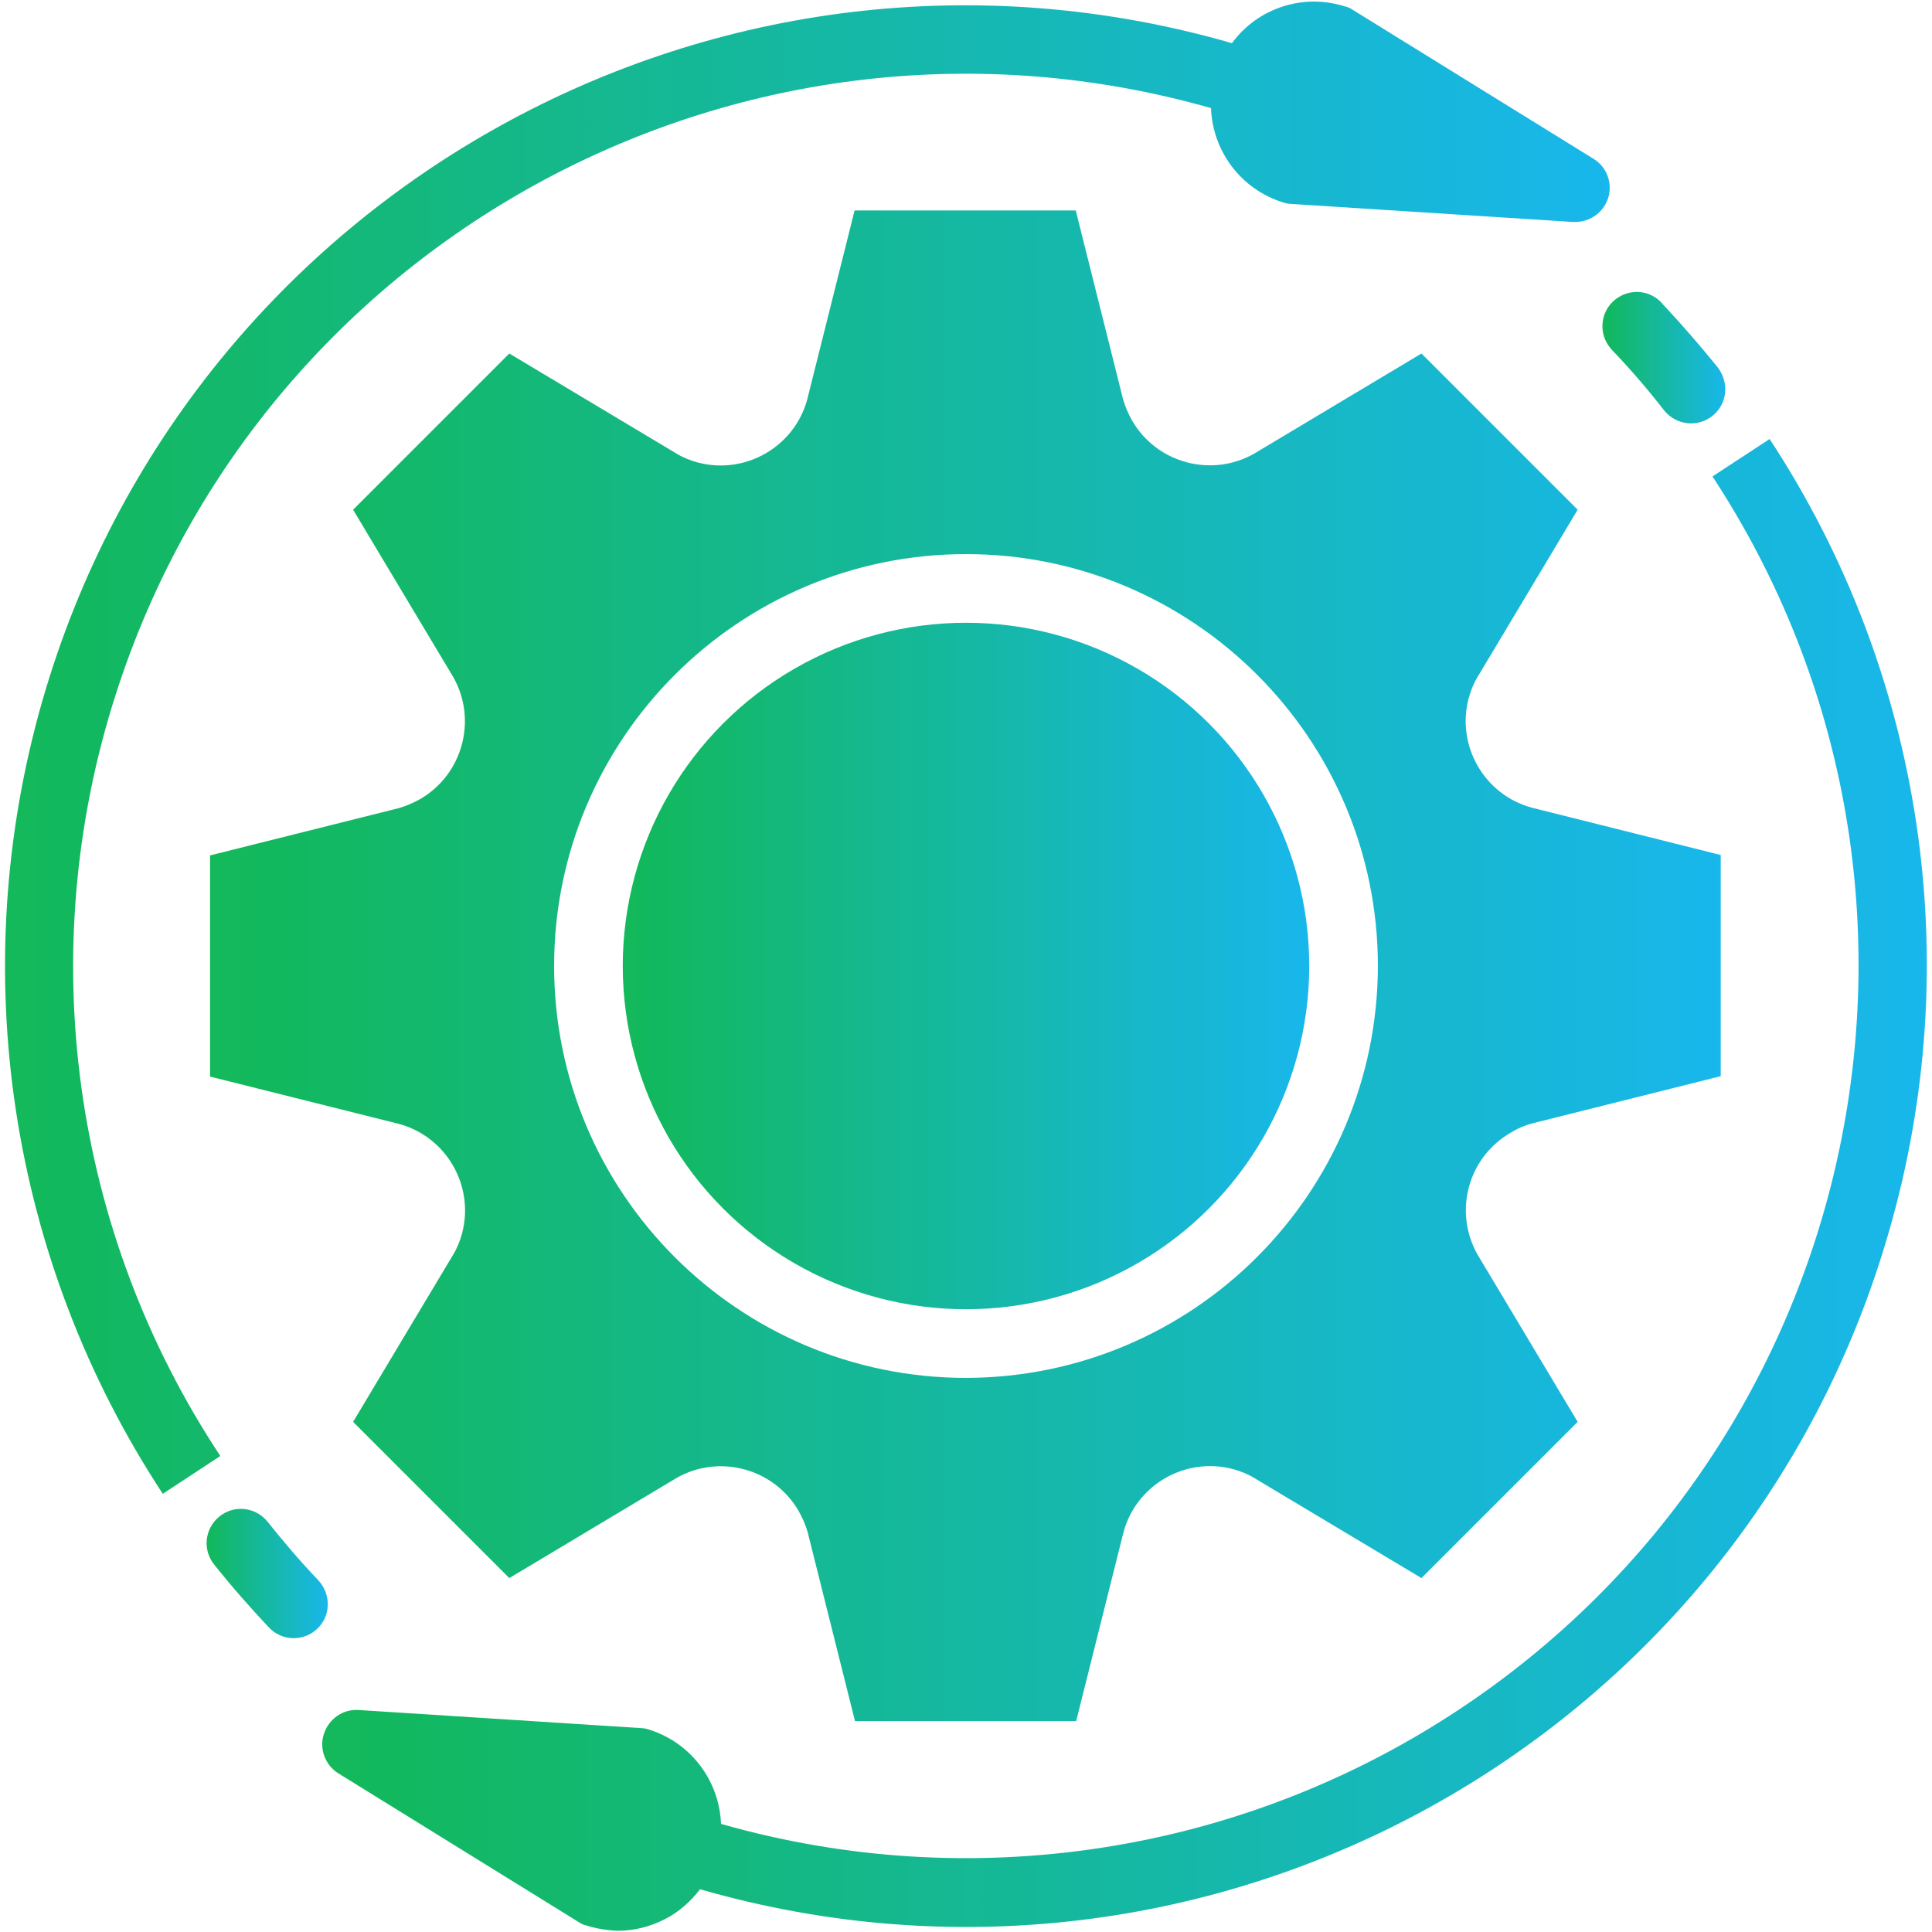 <?xml version="1.0" encoding="utf-8"?>
<!-- Generator: Adobe Illustrator 25.1.0, SVG Export Plug-In . SVG Version: 6.00 Build 0)  -->
<svg version="1.1" id="Layer_1" xmlns="http://www.w3.org/2000/svg" xmlns:xlink="http://www.w3.org/1999/xlink" x="0px" y="0px"
	 viewBox="0 0 47 47" style="enable-background:new 0 0 47 47;" xml:space="preserve">
<style type="text/css">
	.st0{fill:url(#SVGID_1_);}
	.st1{fill:url(#SVGID_2_);}
	.st2{fill:url(#SVGID_3_);}
	.st3{fill:url(#SVGID_4_);}
	.st4{fill:url(#SVGID_5_);}
	.st5{fill:url(#SVGID_6_);}
	.st6{fill:url(#SVGID_7_);}
	.st7{fill:url(#SVGID_8_);}
	.st8{fill:url(#SVGID_9_);}
	.st9{fill:url(#SVGID_10_);}
	.st10{fill:url(#SVGID_11_);}
	.st11{fill:url(#SVGID_12_);}
	.st12{fill:url(#SVGID_13_);}
	.st13{fill:url(#SVGID_14_);}
	.st14{fill:url(#SVGID_15_);}
	.st15{fill:url(#SVGID_16_);}
	.st16{fill:url(#SVGID_17_);}
</style>
<g>
	<linearGradient id="SVGID_1_" gradientUnits="userSpaceOnUse" x1="-62.727" y1="18.495" x2="-57.723" y2="18.495">
		<stop  offset="0" style="stop-color:#10B857;stop-opacity:0.99"/>
		<stop  offset="1" style="stop-color:#18B7EC"/>
	</linearGradient>
	<path class="st0" d="M-57.72,18.5c0,1.38-1.12,2.5-2.5,2.5c-1.38,0-2.5-1.12-2.5-2.5s1.12-2.5,2.5-2.5
		C-58.84,15.99-57.72,17.11-57.72,18.5z"/>
	<linearGradient id="SVGID_2_" gradientUnits="userSpaceOnUse" x1="-62.727" y1="1.814" x2="-39.526" y2="1.814">
		<stop  offset="0" style="stop-color:#10B857;stop-opacity:0.99"/>
		<stop  offset="1" style="stop-color:#18B7EC"/>
	</linearGradient>
	<path class="st1" d="M-47.71,2.65c0-0.46,0.37-0.83,0.83-0.83h7.35c-0.35-1-1.29-1.66-2.35-1.67h-18.35c-1.38,0-2.5,1.12-2.5,2.5
		v0.83h15.01V2.65z"/>
	<linearGradient id="SVGID_3_" gradientUnits="userSpaceOnUse" x1="-64.396" y1="25.984" x2="-56.055" y2="25.984">
		<stop  offset="0" style="stop-color:#10B857;stop-opacity:0.99"/>
		<stop  offset="1" style="stop-color:#18B7EC"/>
	</linearGradient>
	<path class="st2" d="M-56.05,28.34v-1.5c0-2.3-1.87-4.17-4.17-4.17c-2.3,0-4.17,1.87-4.17,4.17v1.5c1.04,0.53,2.17,0.86,3.34,0.97
		v-1.63h1.67v1.63C-58.23,29.2-57.1,28.87-56.05,28.34z"/>
	<linearGradient id="SVGID_4_" gradientUnits="userSpaceOnUse" x1="-69.358" y1="19.133" x2="-51.093" y2="19.133">
		<stop  offset="0" style="stop-color:#10B857;stop-opacity:0.99"/>
		<stop  offset="1" style="stop-color:#18B7EC"/>
	</linearGradient>
	<path class="st3" d="M-69.36,19.33h1.63V21h-1.62c0.21,2.31,1.29,4.46,3.01,6.01c0.09,0.08,0.19,0.15,0.28,0.23v-0.39
		c0-2.18,1.22-4.18,3.15-5.18c-1.34-1.13-1.83-2.97-1.23-4.62c0.6-1.65,2.17-2.74,3.92-2.74c1.75,0,3.32,1.09,3.92,2.74
		c0.6,1.65,0.11,3.49-1.23,4.62c1.93,1,3.15,3,3.15,5.18v0.4c0.09-0.08,0.19-0.15,0.28-0.23c1.73-1.55,2.81-3.7,3.01-6.01h-1.62
		v-1.67h1.63c-0.41-4.4-3.9-7.89-8.3-8.3v1.63h-1.67v-1.63C-65.46,11.44-68.95,14.93-69.36,19.33z"/>
	<linearGradient id="SVGID_5_" gradientUnits="userSpaceOnUse" x1="-46.046" y1="7.652" x2="-29.364" y2="7.652">
		<stop  offset="0" style="stop-color:#10B857;stop-opacity:0.99"/>
		<stop  offset="1" style="stop-color:#18B7EC"/>
	</linearGradient>
	<path class="st4" d="M-46.05,11.82h16.68V3.48h-16.68V11.82z M-39.37,5.15h8.34v1.67h-8.34V5.15z M-44.38,5.15h3.34v1.67h-3.34
		V5.15z M-44.38,8.49h13.35v1.67h-13.35V8.49z"/>
	<linearGradient id="SVGID_6_" gradientUnits="userSpaceOnUse" x1="-62.727" y1="44.352" x2="-39.373" y2="44.352">
		<stop  offset="0" style="stop-color:#10B857;stop-opacity:0.99"/>
		<stop  offset="1" style="stop-color:#18B7EC"/>
	</linearGradient>
	<path class="st5" d="M-56.05,43.52c0,0.46-0.37,0.83-0.83,0.83h-5.84c0,1.38,1.12,2.5,2.5,2.5h18.35c1.38,0,2.5-1.12,2.5-2.5v-2.5
		h-16.68V43.52z M-51.88,43.52h1.67v1.67h-1.67V43.52z"/>
	<linearGradient id="SVGID_7_" gradientUnits="userSpaceOnUse" x1="-74.405" y1="40.182" x2="-57.723" y2="40.182">
		<stop  offset="0" style="stop-color:#10B857;stop-opacity:0.99"/>
		<stop  offset="1" style="stop-color:#18B7EC"/>
	</linearGradient>
	<path class="st6" d="M-57.72,37.68H-74.4v5h16.68V37.68z M-68.57,41.02h-4.17v-1.67h4.17V41.02z M-59.39,41.02h-7.51v-1.67h7.51
		V41.02z"/>
	<linearGradient id="SVGID_8_" gradientUnits="userSpaceOnUse" x1="-42.326" y1="24.142" x2="-27.696" y2="24.142">
		<stop  offset="0" style="stop-color:#10B857;stop-opacity:0.99"/>
		<stop  offset="1" style="stop-color:#18B7EC"/>
	</linearGradient>
	<path class="st7" d="M-28.68,16.83c-0.24,0-0.47,0.09-0.65,0.25l-13,11.47l2.92,2.91l11.47-13c0.25-0.29,0.32-0.7,0.16-1.05
		C-27.94,17.05-28.29,16.83-28.68,16.83z"/>
	<linearGradient id="SVGID_9_" gradientUnits="userSpaceOnUse" x1="-48.192" y1="33.099" x2="-40.22" y2="33.099">
		<stop  offset="0" style="stop-color:#10B857;stop-opacity:0.99"/>
		<stop  offset="1" style="stop-color:#18B7EC"/>
	</linearGradient>
	<path class="st8" d="M-47.71,33.51v1.47c0,0.65-0.16,1.29-0.48,1.86h3.81c2.17,0,3.98-1.67,4.16-3.84l-3.66-3.66
		C-46.04,29.53-47.71,31.34-47.71,33.51z"/>
	<linearGradient id="SVGID_10_" gradientUnits="userSpaceOnUse" x1="-62.727" y1="22.666" x2="-39.373" y2="22.666">
		<stop  offset="0" style="stop-color:#10B857;stop-opacity:0.99"/>
		<stop  offset="1" style="stop-color:#18B7EC"/>
	</linearGradient>
	<path class="st9" d="M-44.38,38.51h-5.84c-0.39,0-0.73-0.26-0.82-0.64c-0.09-0.38,0.1-0.77,0.45-0.94
		c0.74-0.37,1.21-1.12,1.21-1.95v-1.47c0-3.09,2.42-5.65,5.51-5.82l4.5-3.97V13.49h-7.51c-0.46,0-0.83-0.37-0.83-0.83V5.15h-15.01
		v4.47c0.55-0.13,1.11-0.22,1.67-0.26V6.82h1.67v2.54c5.32,0.42,9.55,4.64,9.97,9.97h2.54V21h-2.55c-0.39,5.33-4.63,9.57-9.96,9.97
		v2.54h-1.67v-2.54c-0.56-0.04-1.12-0.13-1.67-0.26v5.31h5.84c0.46,0,0.83,0.37,0.83,0.83v3.34h16.68v-4.52
		C-40.42,37.43-42.32,38.51-44.38,38.51z"/>
	<linearGradient id="SVGID_11_" gradientUnits="userSpaceOnUse" x1="-74.405" y1="5.984" x2="-67.732" y2="5.984">
		<stop  offset="0" style="stop-color:#10B857;stop-opacity:0.99"/>
		<stop  offset="1" style="stop-color:#18B7EC"/>
	</linearGradient>
	<path class="st10" d="M-67.73,3.48h-6.67v5h6.67V3.48z M-69.4,6.82h-3.34V5.15h3.34V6.82z"/>
</g>
<g id="Eternity">
	<linearGradient id="SVGID_12_" gradientUnits="userSpaceOnUse" x1="15.147" y1="23.498" x2="31.847" y2="23.498">
		<stop  offset="0" style="stop-color:#10B857;stop-opacity:0.99"/>
		<stop  offset="1" style="stop-color:#18B7EC"/>
	</linearGradient>
	<circle class="st11" cx="23.5" cy="23.5" r="8.35"/>
	<linearGradient id="SVGID_13_" gradientUnits="userSpaceOnUse" x1="5.127" y1="23.498" x2="41.867" y2="23.498">
		<stop  offset="0" style="stop-color:#10B857;stop-opacity:0.99"/>
		<stop  offset="1" style="stop-color:#18B7EC"/>
	</linearGradient>
	<path class="st12" d="M37.27,27.33l4.59-1.15v-5.38l-4.59-1.15c-1.16-0.31-1.85-1.51-1.54-2.67c0.05-0.18,0.12-0.36,0.22-0.52
		l2.43-4.06l-3.8-3.8l-4.06,2.43c-1.04,0.6-2.38,0.24-2.98-0.8c-0.09-0.16-0.17-0.34-0.22-0.52l-1.15-4.59h-5.38l-1.15,4.59
		c-0.31,1.16-1.51,1.85-2.67,1.54c-0.18-0.05-0.36-0.12-0.52-0.22l-4.06-2.43l-3.8,3.8l2.43,4.06c0.6,1.04,0.24,2.38-0.8,2.98
		c-0.16,0.09-0.34,0.17-0.52,0.22l-4.59,1.15v5.38l4.59,1.15c1.16,0.31,1.85,1.51,1.54,2.67c-0.05,0.18-0.12,0.36-0.22,0.52
		l-2.43,4.06l3.8,3.8l4.06-2.43c1.04-0.6,2.38-0.24,2.98,0.8c0.09,0.16,0.17,0.34,0.22,0.52l1.15,4.59h5.38l1.15-4.59
		c0.31-1.16,1.51-1.85,2.67-1.54c0.18,0.05,0.36,0.12,0.52,0.22l4.06,2.43l3.8-3.8l-2.43-4.06c-0.6-1.05-0.24-2.38,0.81-2.98
		C36.92,27.45,37.09,27.38,37.27,27.33L37.27,27.33z M23.5,33.52c-5.53,0-10.02-4.49-10.02-10.02s4.49-10.02,10.02-10.02
		s10.02,4.49,10.02,10.02C33.51,29.03,29.03,33.51,23.5,33.52z"/>
	<linearGradient id="SVGID_14_" gradientUnits="userSpaceOnUse" x1="0.121" y1="18.185" x2="39.156" y2="18.185">
		<stop  offset="0" style="stop-color:#10B857;stop-opacity:0.99"/>
		<stop  offset="1" style="stop-color:#18B7EC"/>
	</linearGradient>
	<path class="st13" d="M2.82,16.88C6.4,5.72,18.19-0.58,29.46,2.63c0.04,1.05,0.73,1.97,1.74,2.29c0.06,0.02,0.13,0.04,0.2,0.04
		l6.87,0.44h0.05c0.46,0,0.84-0.37,0.84-0.83c0-0.29-0.15-0.56-0.4-0.71l-5.85-3.62c-0.06-0.04-0.12-0.07-0.18-0.08
		c-1.02-0.33-2.13,0.03-2.76,0.89C17.55-2.53,4.6,4.64,1.03,17.05c-1.88,6.55-0.81,13.6,2.93,19.29l1.4-0.92
		C1.74,29.95,0.81,23.13,2.82,16.88L2.82,16.88z"/>
	<linearGradient id="SVGID_15_" gradientUnits="userSpaceOnUse" x1="5.02" y1="38.284" x2="7.973" y2="38.284">
		<stop  offset="0" style="stop-color:#10B857;stop-opacity:0.99"/>
		<stop  offset="1" style="stop-color:#18B7EC"/>
	</linearGradient>
	<path class="st14" d="M7.74,38.44c-0.43-0.45-0.84-0.93-1.23-1.42c-0.29-0.36-0.81-0.42-1.17-0.13c-0.36,0.29-0.42,0.81-0.13,1.17
		l0,0c0.42,0.53,0.87,1.04,1.33,1.53c0.32,0.34,0.85,0.35,1.18,0.03C8.05,39.31,8.06,38.78,7.74,38.44L7.74,38.44z"/>
	<linearGradient id="SVGID_16_" gradientUnits="userSpaceOnUse" x1="7.842" y1="28.825" x2="46.879" y2="28.825">
		<stop  offset="0" style="stop-color:#10B857;stop-opacity:0.99"/>
		<stop  offset="1" style="stop-color:#18B7EC"/>
	</linearGradient>
	<path class="st15" d="M43.05,10.68l-1.39,0.91c6.57,10.03,3.77,23.49-6.26,30.06c-5.28,3.46-11.8,4.45-17.86,2.72
		c-0.04-1.05-0.73-1.97-1.74-2.29c-0.06-0.02-0.13-0.04-0.2-0.04l-6.87-0.44C8.35,41.57,8,41.81,7.88,42.18
		c-0.12,0.36,0.03,0.76,0.35,0.96l5.85,3.62c0.06,0.04,0.12,0.07,0.18,0.08c0.25,0.08,0.51,0.12,0.77,0.13c0.4,0,0.79-0.1,1.14-0.28
		c0.34-0.17,0.63-0.43,0.86-0.73c12.4,3.57,25.35-3.59,28.92-15.99C47.85,23.42,46.79,16.38,43.05,10.68L43.05,10.68z"/>
	<linearGradient id="SVGID_17_" gradientUnits="userSpaceOnUse" x1="38.983" y1="8.699" x2="41.974" y2="8.699">
		<stop  offset="0" style="stop-color:#10B857;stop-opacity:0.99"/>
		<stop  offset="1" style="stop-color:#18B7EC"/>
	</linearGradient>
	<path class="st16" d="M39.25,8.55C39.68,9,40.1,9.49,40.48,9.98c0.16,0.2,0.4,0.32,0.66,0.32c0.46,0,0.84-0.38,0.83-0.84
		c0-0.19-0.07-0.37-0.18-0.52c-0.43-0.53-0.87-1.04-1.33-1.53C40.17,7.05,39.65,7,39.29,7.29c-0.36,0.29-0.41,0.82-0.12,1.17
		C39.2,8.5,39.22,8.52,39.25,8.55z"/>
</g>
</svg>
